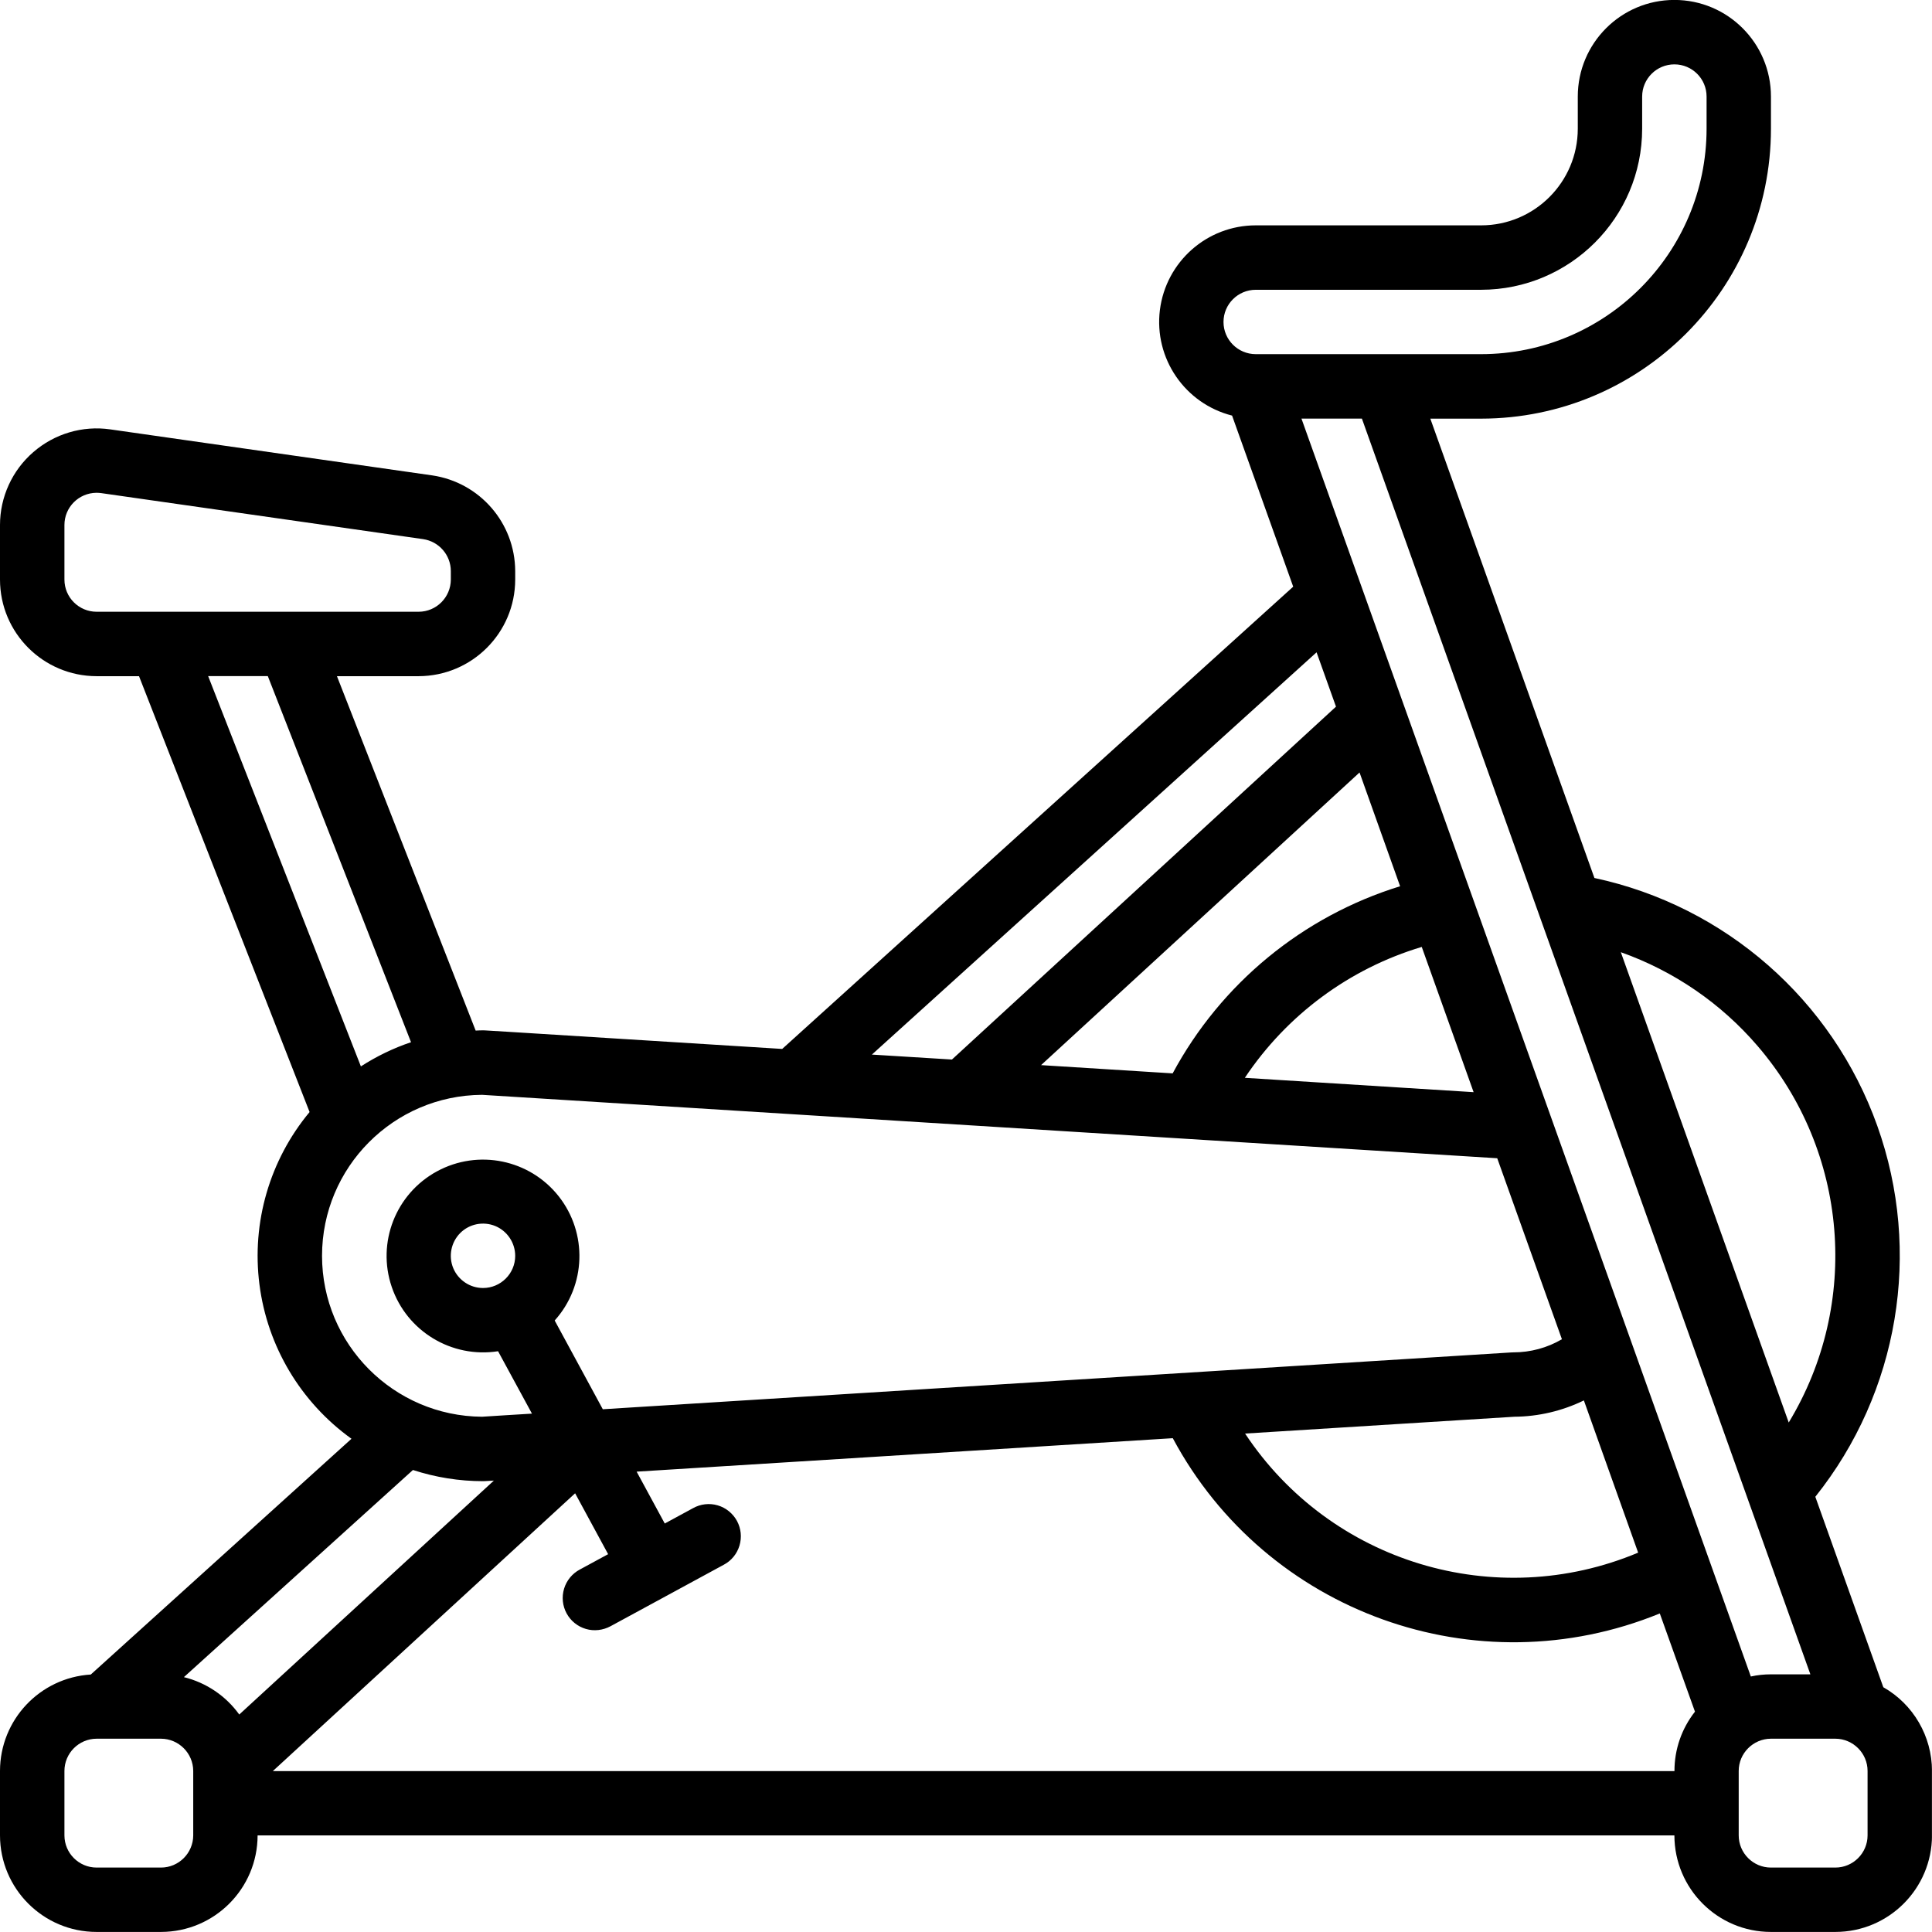 <?xml version="1.0" encoding="utf-8"?>
<!-- Generator: Adobe Illustrator 16.0.0, SVG Export Plug-In . SVG Version: 6.00 Build 0)  -->
<!DOCTYPE svg PUBLIC "-//W3C//DTD SVG 1.1//EN" "http://www.w3.org/Graphics/SVG/1.1/DTD/svg11.dtd">
<svg version="1.1" id="Layer_1" xmlns="http://www.w3.org/2000/svg" xmlns:xlink="http://www.w3.org/1999/xlink" x="0px" y="0px"
	 width="30.435px" height="30.434px" viewBox="0 0 30.435 30.434" enable-background="new 0 0 30.435 30.434" xml:space="preserve">
<g>
	<defs>
		<rect id="SVGID_1_" width="30.434" height="30.434"/>
	</defs>
	<clipPath id="SVGID_2_">
		<use xlink:href="#SVGID_1_"  overflow="visible"/>
	</clipPath>
	<path clip-path="url(#SVGID_2_)" d="M29.668,26.579l-1.071-3c1.315-1.647,1.685-3.859,0.976-5.844
		c-0.709-1.985-2.396-3.463-4.456-3.904l-2.585-7.236h0.802c2.52-0.003,4.562-2.046,4.564-4.566V1.521
		c0-0.84-0.681-1.522-1.521-1.522c-0.841,0-1.522,0.682-1.522,1.522v0.507c-0.001,0.841-0.682,1.521-1.521,1.522h-3.551
		c-0.768,0-1.415,0.572-1.511,1.333c-0.095,0.762,0.393,1.475,1.137,1.664l0.963,2.695l-8.05,7.282l-4.302-0.269L7.64,16.232
		c-0.01-0.001-0.021-0.001-0.031-0.001c-0.039,0-0.078,0.002-0.116,0.004l-2.185-5.583h1.286C7.434,10.65,8.115,9.97,8.116,9.13
		V8.996C8.113,8.239,7.558,7.6,6.81,7.489L1.737,6.764C1.3,6.701,0.858,6.833,0.525,7.122C0.192,7.41,0,7.83,0,8.271v0.86
		c0.001,0.84,0.682,1.52,1.522,1.521H2.19l2.687,6.866c-0.629,0.756-0.915,1.74-0.79,2.716c0.125,0.977,0.65,1.856,1.45,2.431
		L1.43,26.379c-0.803,0.05-1.429,0.714-1.43,1.519v1.015c0.001,0.84,0.682,1.521,1.522,1.521h1.014
		c0.841-0.001,1.521-0.682,1.522-1.521h22.319c0.001,0.84,0.681,1.521,1.521,1.521h1.016c0.84-0.001,1.52-0.682,1.521-1.521v-1.015
		C30.434,27.352,30.142,26.848,29.668,26.579 M27.688,16.478c1.429,1.663,1.626,4.056,0.49,5.931L25.533,15
		C26.368,15.296,27.111,15.805,27.688,16.478 M28.519,26.376h-0.621c-0.106,0-0.214,0.011-0.317,0.034L20.502,6.594h0.952
		L28.519,26.376z M25.806,24.459c-2.247,0.943-4.847,0.155-6.192-1.876l4.243-0.265c0.379-0.003,0.753-0.091,1.094-0.257
		L25.806,24.459z M22.056,13.961c-1.535,0.474-2.822,1.533-3.583,2.948l-2.073-0.13l5.017-4.61L22.056,13.961z M22.397,14.917
		l0.817,2.288l-3.604-0.226C20.271,15.989,21.257,15.258,22.397,14.917 M19.782,4.565h3.551c1.399-0.002,2.535-1.136,2.536-2.537
		V1.521c0-0.28,0.228-0.507,0.508-0.507s0.507,0.227,0.507,0.507v0.507c-0.002,1.96-1.591,3.549-3.551,3.551h-3.551
		c-0.28,0-0.508-0.227-0.508-0.507C19.274,4.792,19.502,4.565,19.782,4.565 M20.74,10.276l0.306,0.856l-6.05,5.559l-1.261-0.078
		L20.74,10.276z M1.015,9.13v-0.86c0-0.279,0.225-0.505,0.505-0.507c0.024,0,0.049,0.002,0.074,0.005l5.072,0.725
		c0.249,0.037,0.435,0.25,0.436,0.502V9.13C7.101,9.41,6.874,9.637,6.594,9.637H1.522C1.242,9.637,1.015,9.41,1.015,9.13
		 M4.219,10.651l2.256,5.767c-0.278,0.093-0.543,0.222-0.79,0.381l-2.406-6.148H4.219z M5.073,19.783
		c0.001-1.396,1.127-2.527,2.521-2.536l15.992,0.999l1.019,2.851c-0.231,0.136-0.496,0.207-0.765,0.207c-0.01,0-0.021,0-0.031,0.001
		L9.496,22.2l-0.758-1.398c0.495-0.55,0.521-1.376,0.063-1.957c-0.458-0.58-1.267-0.746-1.917-0.393
		c-0.65,0.353-0.951,1.122-0.713,1.821c0.238,0.7,0.945,1.127,1.675,1.013l0.534,0.983l-0.424,0.026l-0.362,0.023
		C6.2,22.308,5.074,21.176,5.073,19.783 M7.609,20.29c-0.205,0-0.39-0.124-0.469-0.313c-0.078-0.189-0.035-0.407,0.11-0.553
		c0.145-0.145,0.363-0.188,0.553-0.11c0.189,0.079,0.313,0.265,0.313,0.47C8.116,20.062,7.889,20.29,7.609,20.29 M7.609,23.333
		c0.01,0,0.021,0,0.031-0.001l0.14-0.008l-4.011,3.685c-0.211-0.294-0.521-0.502-0.872-0.589l3.608-3.263
		C6.861,23.273,7.234,23.333,7.609,23.333 M3.044,28.913c-0.001,0.279-0.228,0.507-0.508,0.507H1.522
		c-0.28,0-0.507-0.228-0.507-0.507v-1.015c0-0.279,0.227-0.507,0.507-0.508h1.014c0.28,0.001,0.507,0.229,0.508,0.508V28.913z
		 M4.3,27.898l4.76-4.374l0.52,0.959l-0.446,0.242c-0.119,0.063-0.209,0.172-0.248,0.302s-0.025,0.27,0.04,0.389
		c0.064,0.118,0.173,0.207,0.304,0.245c0.129,0.038,0.269,0.021,0.388-0.043l1.783-0.968c0.12-0.063,0.209-0.172,0.248-0.302
		s0.025-0.269-0.039-0.388c-0.065-0.119-0.174-0.208-0.304-0.246c-0.13-0.038-0.27-0.022-0.388,0.044L10.472,24l-0.443-0.817
		l8.446-0.527c1.473,2.75,4.785,3.941,7.672,2.761l0.554,1.547c-0.21,0.267-0.324,0.596-0.323,0.936H4.3z M29.42,28.913
		c0,0.279-0.228,0.507-0.507,0.507h-1.016c-0.279,0-0.507-0.228-0.507-0.507v-1.015c0-0.279,0.228-0.507,0.507-0.508h1.016
		c0.279,0.001,0.507,0.229,0.507,0.508V28.913z"/>
</g>
</svg>
